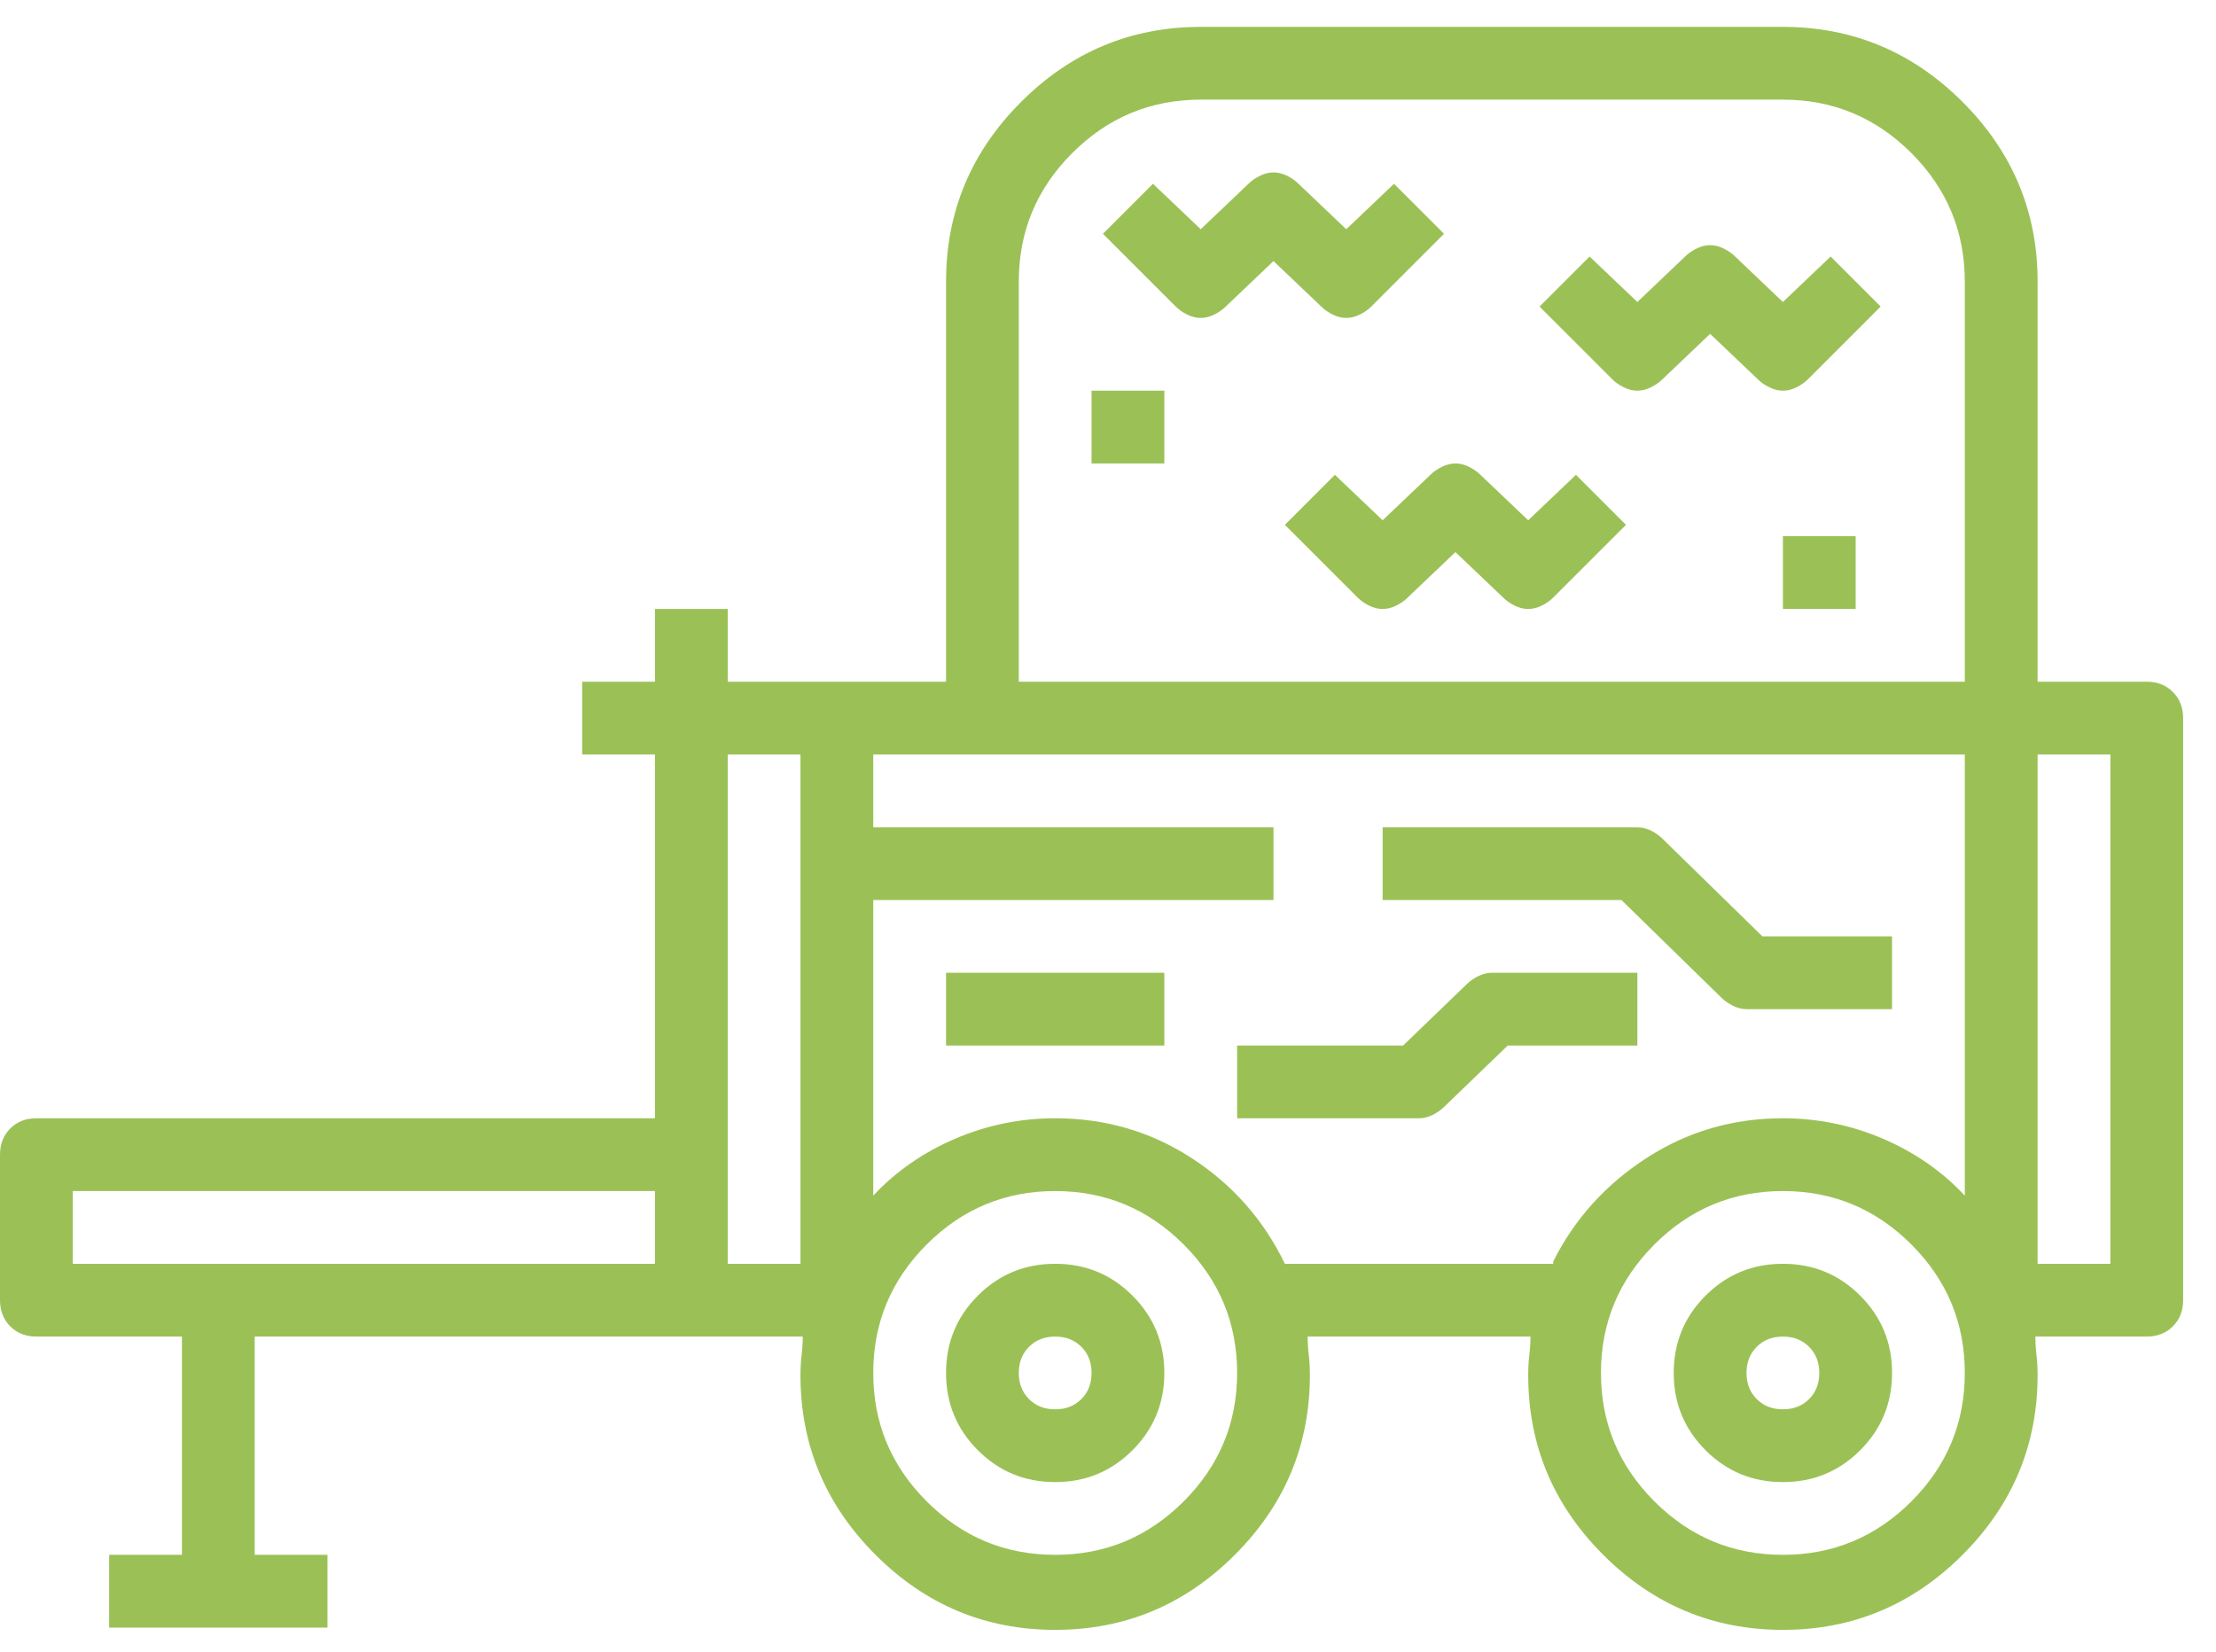 <svg width="59" height="44" viewBox="0 0 59 44" fill="none" xmlns="http://www.w3.org/2000/svg">
<path d="M0.969 35.591H4.844V41.403H2.906V43.341H8.719V41.403H6.781V35.591H21.373C21.373 35.752 21.363 35.914 21.343 36.075C21.323 36.237 21.312 36.418 21.312 36.62C21.312 38.477 21.979 40.071 23.311 41.403C24.643 42.735 26.237 43.401 28.094 43.401C29.951 43.401 31.545 42.735 32.877 41.403C34.209 40.071 34.875 38.477 34.875 36.62C34.875 36.418 34.865 36.237 34.845 36.075C34.825 35.914 34.815 35.732 34.815 35.53V35.591H40.748C40.748 35.752 40.738 35.914 40.718 36.075C40.698 36.237 40.688 36.418 40.688 36.62C40.688 38.477 41.353 40.071 42.685 41.403C44.018 42.735 45.612 43.401 47.469 43.401C49.325 43.401 50.92 42.735 52.252 41.403C53.584 40.071 54.25 38.477 54.25 36.62C54.25 36.418 54.24 36.237 54.22 36.075C54.2 35.914 54.19 35.732 54.19 35.53V35.591H57.156C57.439 35.591 57.671 35.5 57.852 35.318C58.034 35.137 58.125 34.905 58.125 34.622V19.122C58.125 18.84 58.034 18.607 57.852 18.426C57.671 18.244 57.439 18.153 57.156 18.153H54.25V7.497C54.25 5.64 53.584 4.046 52.252 2.714C50.92 1.382 49.325 0.716 47.469 0.716H31.969C30.112 0.716 28.518 1.382 27.186 2.714C25.854 4.046 25.188 5.64 25.188 7.497V18.153H19.375V16.216H17.438V18.153H15.5V20.091H17.438V29.778H0.969C0.686 29.778 0.454 29.869 0.272 30.051C0.091 30.232 0 30.465 0 30.747V34.622C0 34.905 0.091 35.137 0.272 35.318C0.454 35.5 0.686 35.591 0.969 35.591ZM19.375 20.091H21.312V33.653H19.375V20.091ZM28.094 41.403C26.762 41.403 25.621 40.929 24.673 39.98C23.724 39.032 23.25 37.892 23.25 36.56C23.25 35.227 23.724 34.087 24.673 33.139C25.621 32.19 26.762 31.716 28.094 31.716C29.426 31.716 30.566 32.19 31.515 33.139C32.463 34.087 32.938 35.227 32.938 36.56C32.938 37.892 32.463 39.032 31.515 39.98C30.566 40.929 29.426 41.403 28.094 41.403ZM34.209 33.653C33.644 32.483 32.816 31.544 31.727 30.838C30.637 30.131 29.426 29.778 28.094 29.778C27.165 29.778 26.277 29.96 25.43 30.323C24.582 30.686 23.855 31.191 23.25 31.837V23.966H33.906V22.028H23.25V20.091H52.312V31.837C51.707 31.191 50.98 30.686 50.133 30.323C49.285 29.96 48.397 29.778 47.469 29.778C46.137 29.778 44.926 30.131 43.836 30.838C42.746 31.544 41.919 32.463 41.353 33.593V33.653H34.209ZM47.469 41.403C46.137 41.403 44.996 40.929 44.048 39.98C43.099 39.032 42.625 37.892 42.625 36.56C42.625 35.227 43.099 34.087 44.048 33.139C44.996 32.19 46.137 31.716 47.469 31.716C48.801 31.716 49.941 32.19 50.89 33.139C51.838 34.087 52.312 35.227 52.312 36.56C52.312 37.892 51.838 39.032 50.89 39.98C49.941 40.929 48.801 41.403 47.469 41.403ZM56.188 33.653H54.25V20.091H56.188V33.653ZM27.125 7.497C27.125 6.165 27.599 5.025 28.548 4.076C29.496 3.128 30.637 2.653 31.969 2.653H47.469C48.801 2.653 49.941 3.128 50.89 4.076C51.838 5.025 52.312 6.165 52.312 7.497V18.153H27.125V7.497ZM1.938 31.716H17.438V33.653H1.938V31.716ZM28.094 33.653C27.287 33.653 26.6 33.936 26.035 34.501C25.47 35.066 25.188 35.752 25.188 36.56C25.188 37.367 25.47 38.053 26.035 38.618C26.6 39.183 27.287 39.466 28.094 39.466C28.901 39.466 29.587 39.183 30.152 38.618C30.717 38.053 31 37.367 31 36.56C31 35.752 30.717 35.066 30.152 34.501C29.587 33.936 28.901 33.653 28.094 33.653ZM28.094 37.528C27.811 37.528 27.579 37.438 27.398 37.256C27.216 37.074 27.125 36.842 27.125 36.56C27.125 36.277 27.216 36.045 27.398 35.863C27.579 35.682 27.811 35.591 28.094 35.591C28.376 35.591 28.608 35.682 28.79 35.863C28.972 36.045 29.062 36.277 29.062 36.56C29.062 36.842 28.972 37.074 28.79 37.256C28.608 37.438 28.376 37.528 28.094 37.528ZM47.469 33.653C46.661 33.653 45.975 33.936 45.41 34.501C44.845 35.066 44.562 35.752 44.562 36.56C44.562 37.367 44.845 38.053 45.41 38.618C45.975 39.183 46.661 39.466 47.469 39.466C48.276 39.466 48.962 39.183 49.527 38.618C50.092 38.053 50.375 37.367 50.375 36.56C50.375 35.752 50.092 35.066 49.527 34.501C48.962 33.936 48.276 33.653 47.469 33.653ZM47.469 37.528C47.186 37.528 46.954 37.438 46.773 37.256C46.591 37.074 46.5 36.842 46.5 36.56C46.5 36.277 46.591 36.045 46.773 35.863C46.954 35.682 47.186 35.591 47.469 35.591C47.751 35.591 47.983 35.682 48.165 35.863C48.347 36.045 48.438 36.277 48.438 36.56C48.438 36.842 48.347 37.074 48.165 37.256C47.983 37.438 47.751 37.528 47.469 37.528ZM45.834 26.569C45.915 26.65 46.016 26.721 46.137 26.781C46.258 26.842 46.379 26.872 46.5 26.872H50.375V24.935H46.924L44.26 22.331C44.179 22.25 44.078 22.18 43.957 22.119C43.836 22.059 43.715 22.028 43.594 22.028H36.812V23.966H43.17L45.834 26.569ZM43.594 25.903H39.719C39.598 25.903 39.477 25.934 39.355 25.994C39.234 26.055 39.133 26.125 39.053 26.206L37.357 27.841H32.938V29.778H37.781C37.902 29.778 38.023 29.748 38.145 29.688C38.266 29.627 38.367 29.556 38.447 29.476L40.143 27.841H43.594V25.903ZM25.188 25.903H31V27.841H25.188V25.903ZM35.844 8.466C35.965 8.466 36.086 8.436 36.207 8.375C36.328 8.314 36.429 8.244 36.51 8.163L38.447 6.226L37.115 4.894L35.844 6.104L34.572 4.894C34.492 4.813 34.391 4.742 34.27 4.682C34.148 4.621 34.027 4.591 33.906 4.591C33.785 4.591 33.664 4.621 33.543 4.682C33.422 4.742 33.321 4.813 33.24 4.894L31.969 6.104L30.697 4.894L29.365 6.226L31.303 8.163C31.384 8.244 31.484 8.314 31.605 8.375C31.727 8.436 31.848 8.466 31.969 8.466C32.09 8.466 32.211 8.436 32.332 8.375C32.453 8.314 32.554 8.244 32.635 8.163L33.906 6.952L35.178 8.163C35.258 8.244 35.359 8.314 35.48 8.375C35.602 8.436 35.723 8.466 35.844 8.466ZM47.469 8.042L46.197 6.831C46.117 6.75 46.016 6.68 45.895 6.619C45.773 6.559 45.652 6.528 45.531 6.528C45.41 6.528 45.289 6.559 45.168 6.619C45.047 6.68 44.946 6.75 44.865 6.831L43.594 8.042L42.322 6.831L40.99 8.163L42.928 10.101C43.008 10.181 43.109 10.252 43.23 10.312C43.352 10.373 43.473 10.403 43.594 10.403C43.715 10.403 43.836 10.373 43.957 10.312C44.078 10.252 44.179 10.181 44.26 10.101L45.531 8.89L46.803 10.101C46.883 10.181 46.984 10.252 47.105 10.312C47.227 10.373 47.348 10.403 47.469 10.403C47.59 10.403 47.711 10.373 47.832 10.312C47.953 10.252 48.054 10.181 48.135 10.101L50.072 8.163L48.74 6.831L47.469 8.042ZM40.688 13.854L39.416 12.644C39.335 12.563 39.234 12.492 39.113 12.432C38.992 12.371 38.871 12.341 38.75 12.341C38.629 12.341 38.508 12.371 38.387 12.432C38.266 12.492 38.165 12.563 38.084 12.644L36.812 13.854L35.541 12.644L34.209 13.976L36.147 15.913C36.227 15.994 36.328 16.064 36.449 16.125C36.57 16.186 36.691 16.216 36.812 16.216C36.934 16.216 37.055 16.186 37.176 16.125C37.297 16.064 37.398 15.994 37.478 15.913L38.75 14.702L40.022 15.913C40.102 15.994 40.203 16.064 40.324 16.125C40.445 16.186 40.566 16.216 40.688 16.216C40.809 16.216 40.93 16.186 41.051 16.125C41.172 16.064 41.273 15.994 41.353 15.913L43.291 13.976L41.959 12.644L40.688 13.854ZM47.469 14.278H49.406V16.216H47.469V14.278ZM29.062 10.403H31V12.341H29.062V10.403Z" fill="#9BC156"/>
</svg>
